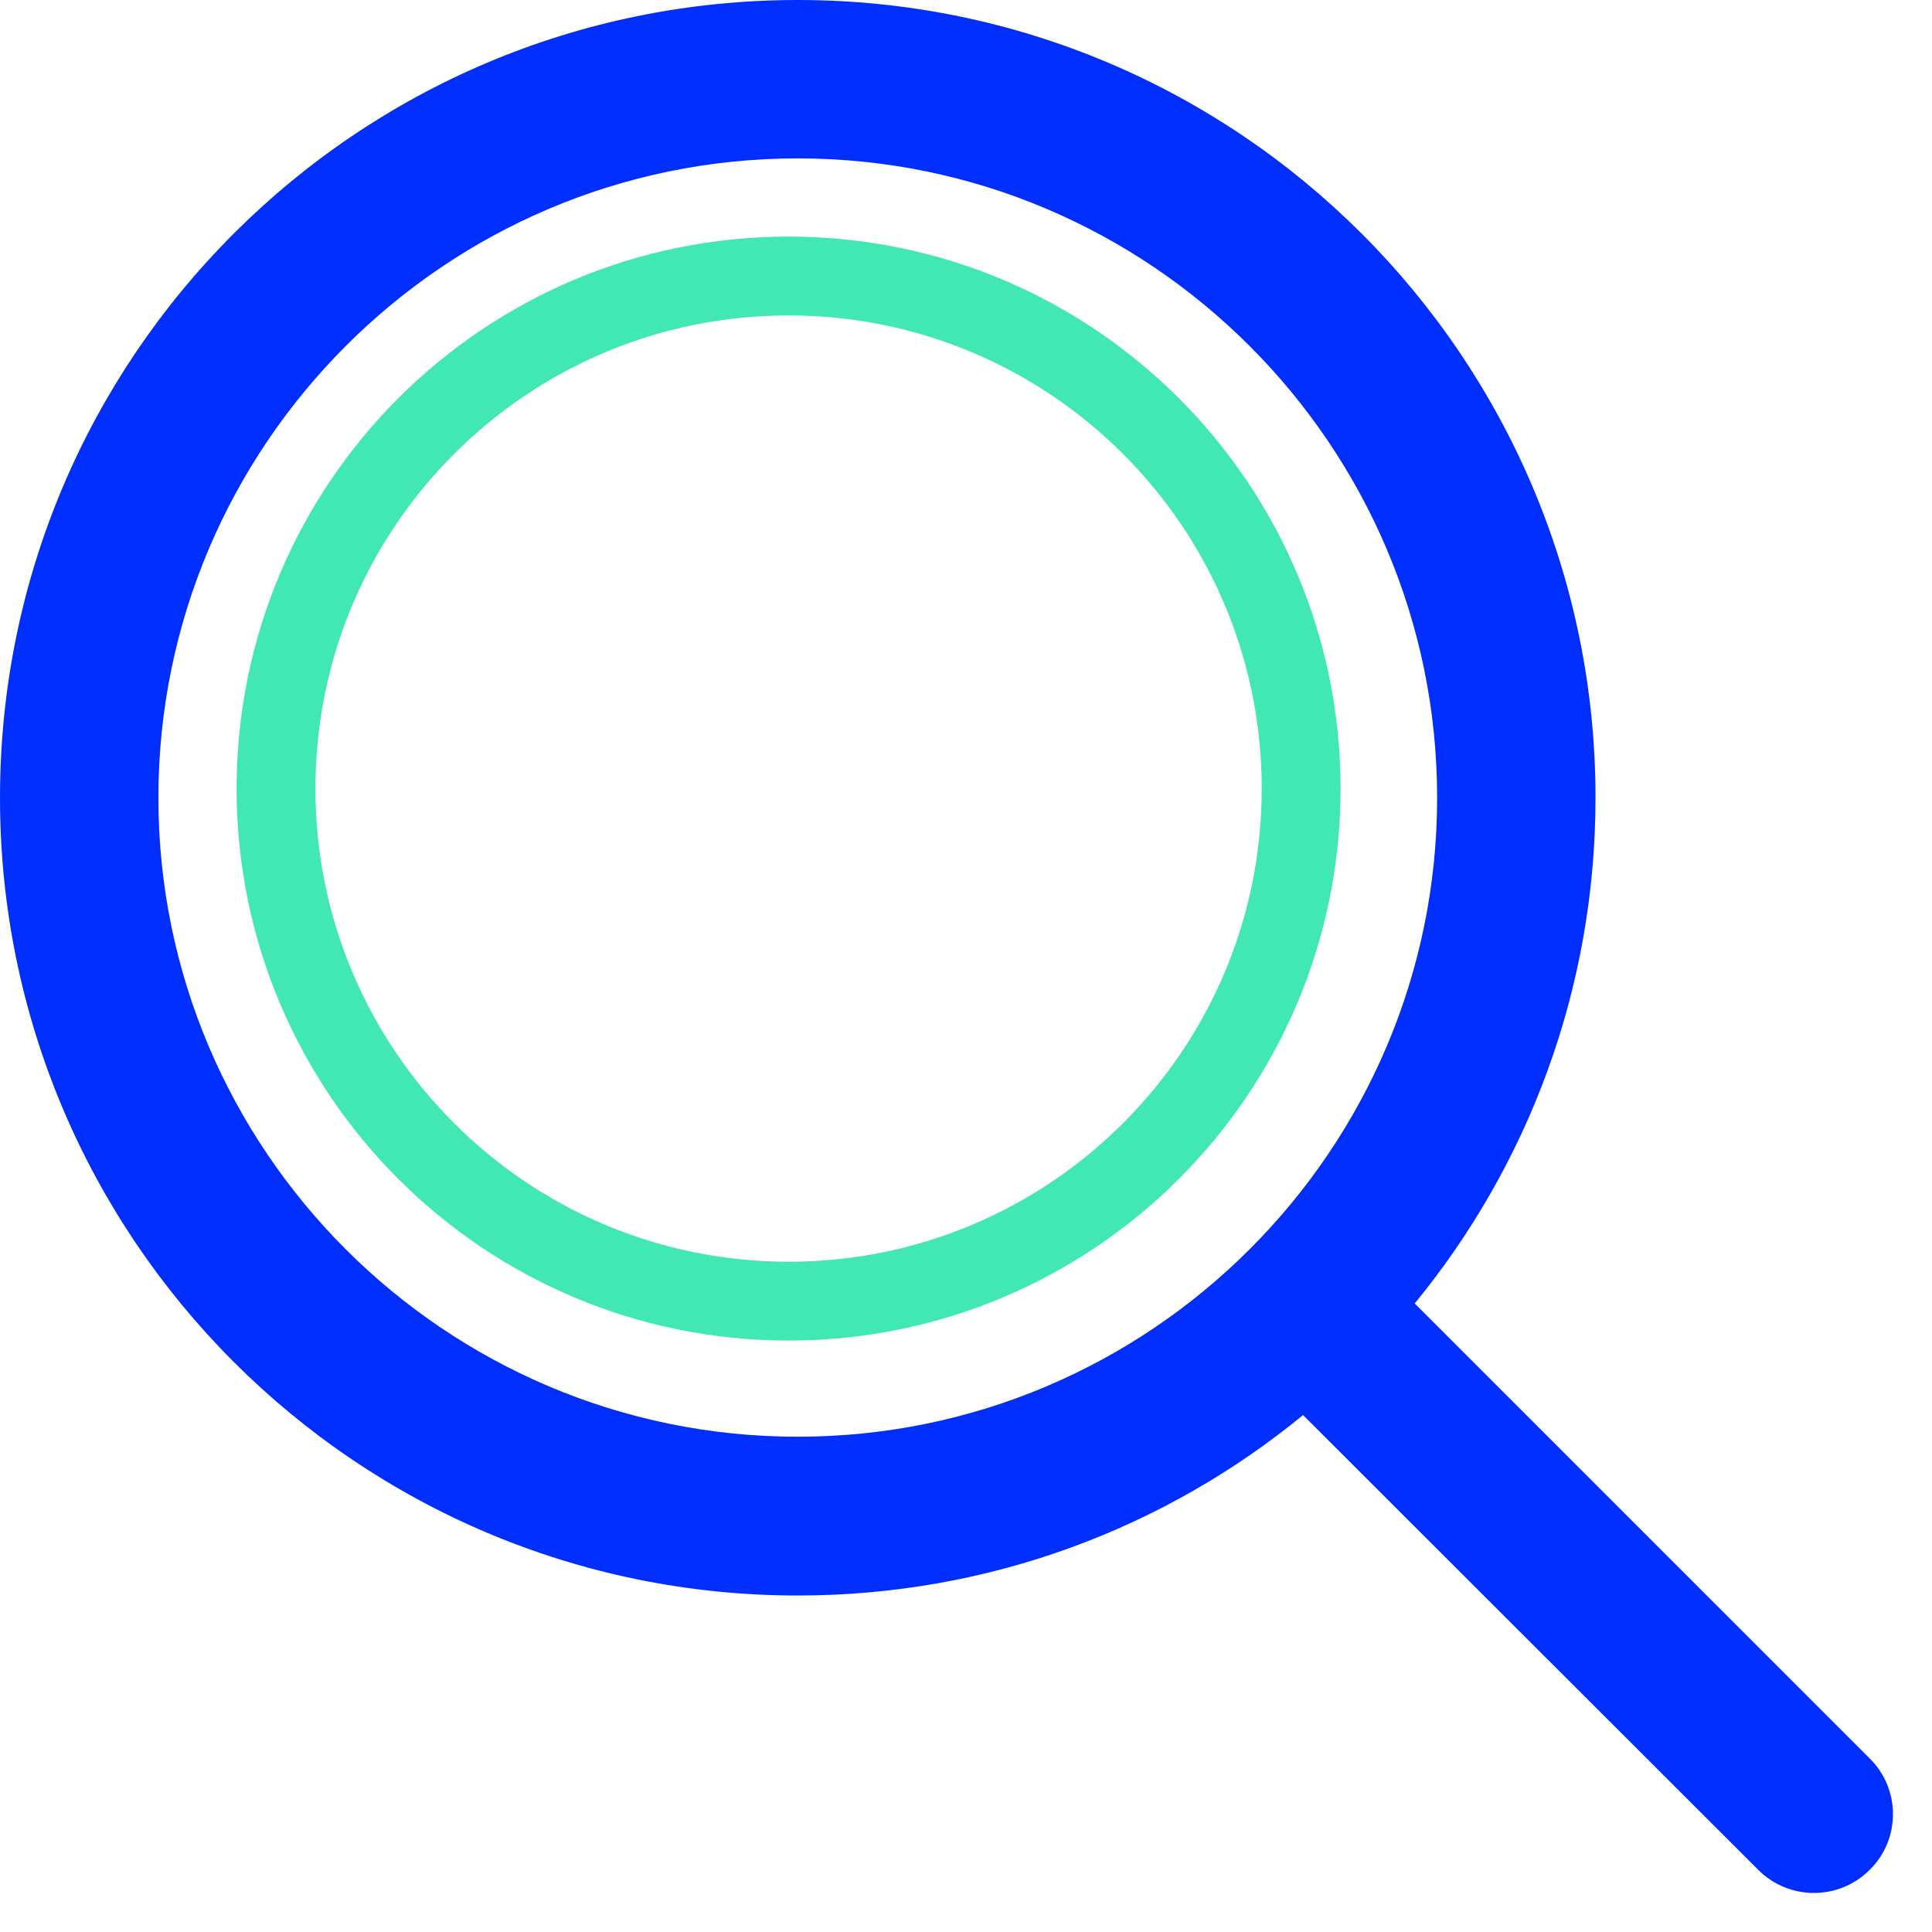 <?xml version="1.0" encoding="UTF-8"?>
<svg width="48px" height="48px" viewBox="0 0 48 48" version="1.1" xmlns="http://www.w3.org/2000/svg" xmlns:xlink="http://www.w3.org/1999/xlink">
    <!-- Generator: Sketch 54.1 (76490) - https://sketchapp.com -->
    <title>Icon-bicolor/Navegacion/48px/Busqueda/green-blue@2x</title>
    <desc>Created with Sketch.</desc>
    <g id="Icon-bicolor/Navegacion/48px/Busqueda/green-blue" stroke="none" stroke-width="1" fill="none" fill-rule="evenodd">
        <g id="Group" fill-rule="nonzero">
            <g id="Busqueda">
                <g>
                    <path d="M46.454,43.69 L35.148,32.384 C37.95,28.967 39.64,24.59 39.64,19.82 C39.64,8.878 30.762,0 19.82,0 C8.869,0 0,8.878 0,19.82 C0,30.762 8.869,39.64 19.82,39.64 C24.59,39.64 28.957,37.96 32.374,35.157 L43.681,46.454 C44.448,47.222 45.686,47.222 46.454,46.454 C47.222,45.696 47.222,44.448 46.454,43.69 Z M19.82,35.695 C11.057,35.695 3.935,28.573 3.935,19.82 C3.935,11.066 11.057,3.935 19.82,3.935 C28.573,3.935 35.705,11.066 35.705,19.82 C35.705,28.573 28.573,35.695 19.82,35.695 Z" id="Shape" fill="#002EFF"></path>
                    <path d="M19.592,33.306 C12.018,33.306 5.878,27.166 5.878,19.592 C5.878,12.018 12.018,5.878 19.592,5.878 C27.166,5.878 33.306,12.018 33.306,19.592 C33.306,27.166 27.166,33.306 19.592,33.306 Z M19.592,31.347 C26.084,31.347 31.347,26.084 31.347,19.592 C31.347,13.1 26.084,7.837 19.592,7.837 C13.1,7.837 7.837,13.1 7.837,19.592 C7.837,26.084 13.1,31.347 19.592,31.347 Z" id="Oval" fill="#42E8B4"></path>
                </g>
            </g>
        </g>
    </g>
</svg>
